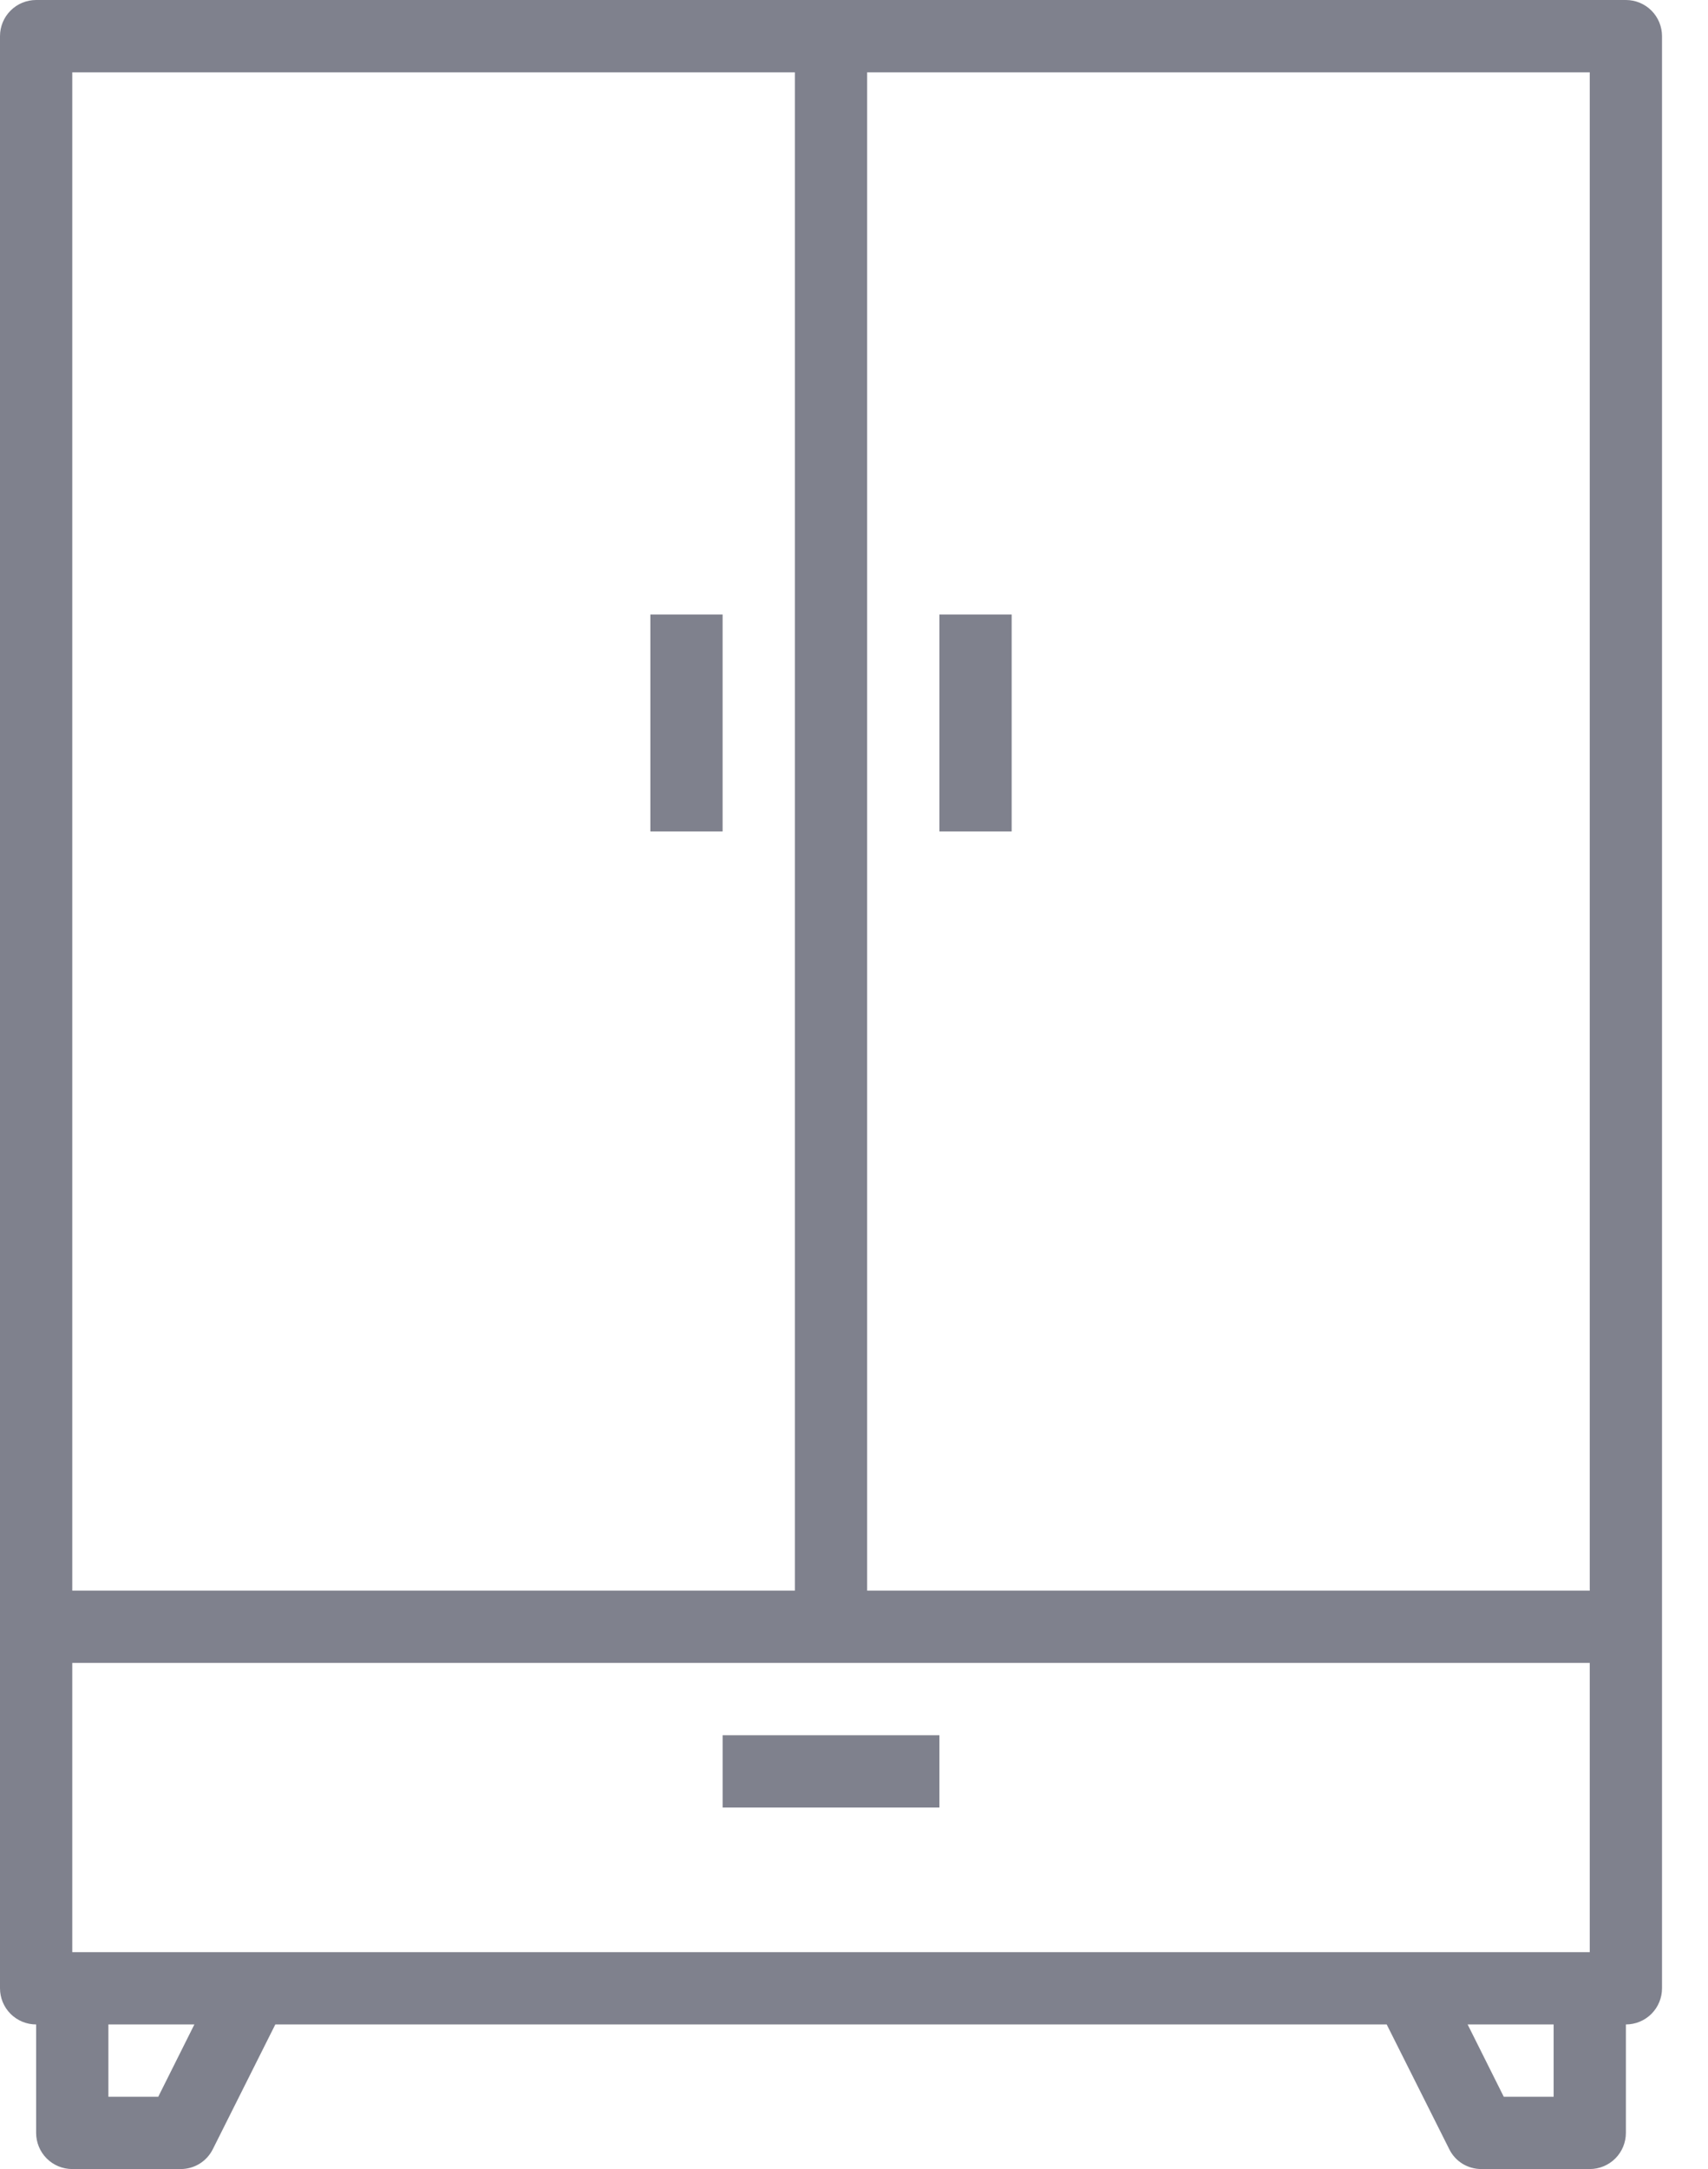 <svg width="26" height="33" viewBox="0 0 26 33" fill="none" xmlns="http://www.w3.org/2000/svg">
<path d="M24.75 0H0.55C0.404 0 0.264 0.058 0.161 0.161C0.058 0.264 0 0.404 0 0.55V30.25C0 30.396 0.058 30.536 0.161 30.639C0.264 30.742 0.404 30.8 0.55 30.8V32.45C0.55 32.596 0.608 32.736 0.711 32.839C0.814 32.942 0.954 33 1.1 33H2.75C2.852 33 2.952 32.972 3.038 32.919C3.125 32.865 3.194 32.789 3.24 32.697L4.191 30.8H21.109L22.061 32.697C22.106 32.789 22.175 32.865 22.262 32.919C22.349 32.972 22.448 33 22.55 33H24.2C24.346 33 24.486 32.942 24.589 32.839C24.692 32.736 24.75 32.596 24.75 32.45V30.8C24.896 30.8 25.036 30.742 25.139 30.639C25.242 30.536 25.3 30.396 25.3 30.25V0.55C25.3 0.404 25.242 0.264 25.139 0.161C25.036 0.058 24.896 0 24.75 0ZM1.1 1.1H12.1V24.2H1.1V1.1ZM2.409 31.9H1.65V30.8H2.959L2.409 31.9ZM23.65 31.9H22.891L22.341 30.8H23.65V31.9ZM24.2 29.7H1.1V25.3H24.2V29.7ZM24.2 24.2H13.2V1.1H24.2V24.2Z" fill="#7F818D"/>
<path d="M11 26.4H14.3V27.5H11V26.4ZM9.9 9.35H11V12.65H9.9V9.35ZM14.3 9.35H15.4V12.65H14.3V9.35Z" fill="#7F818D"/>
</svg>
